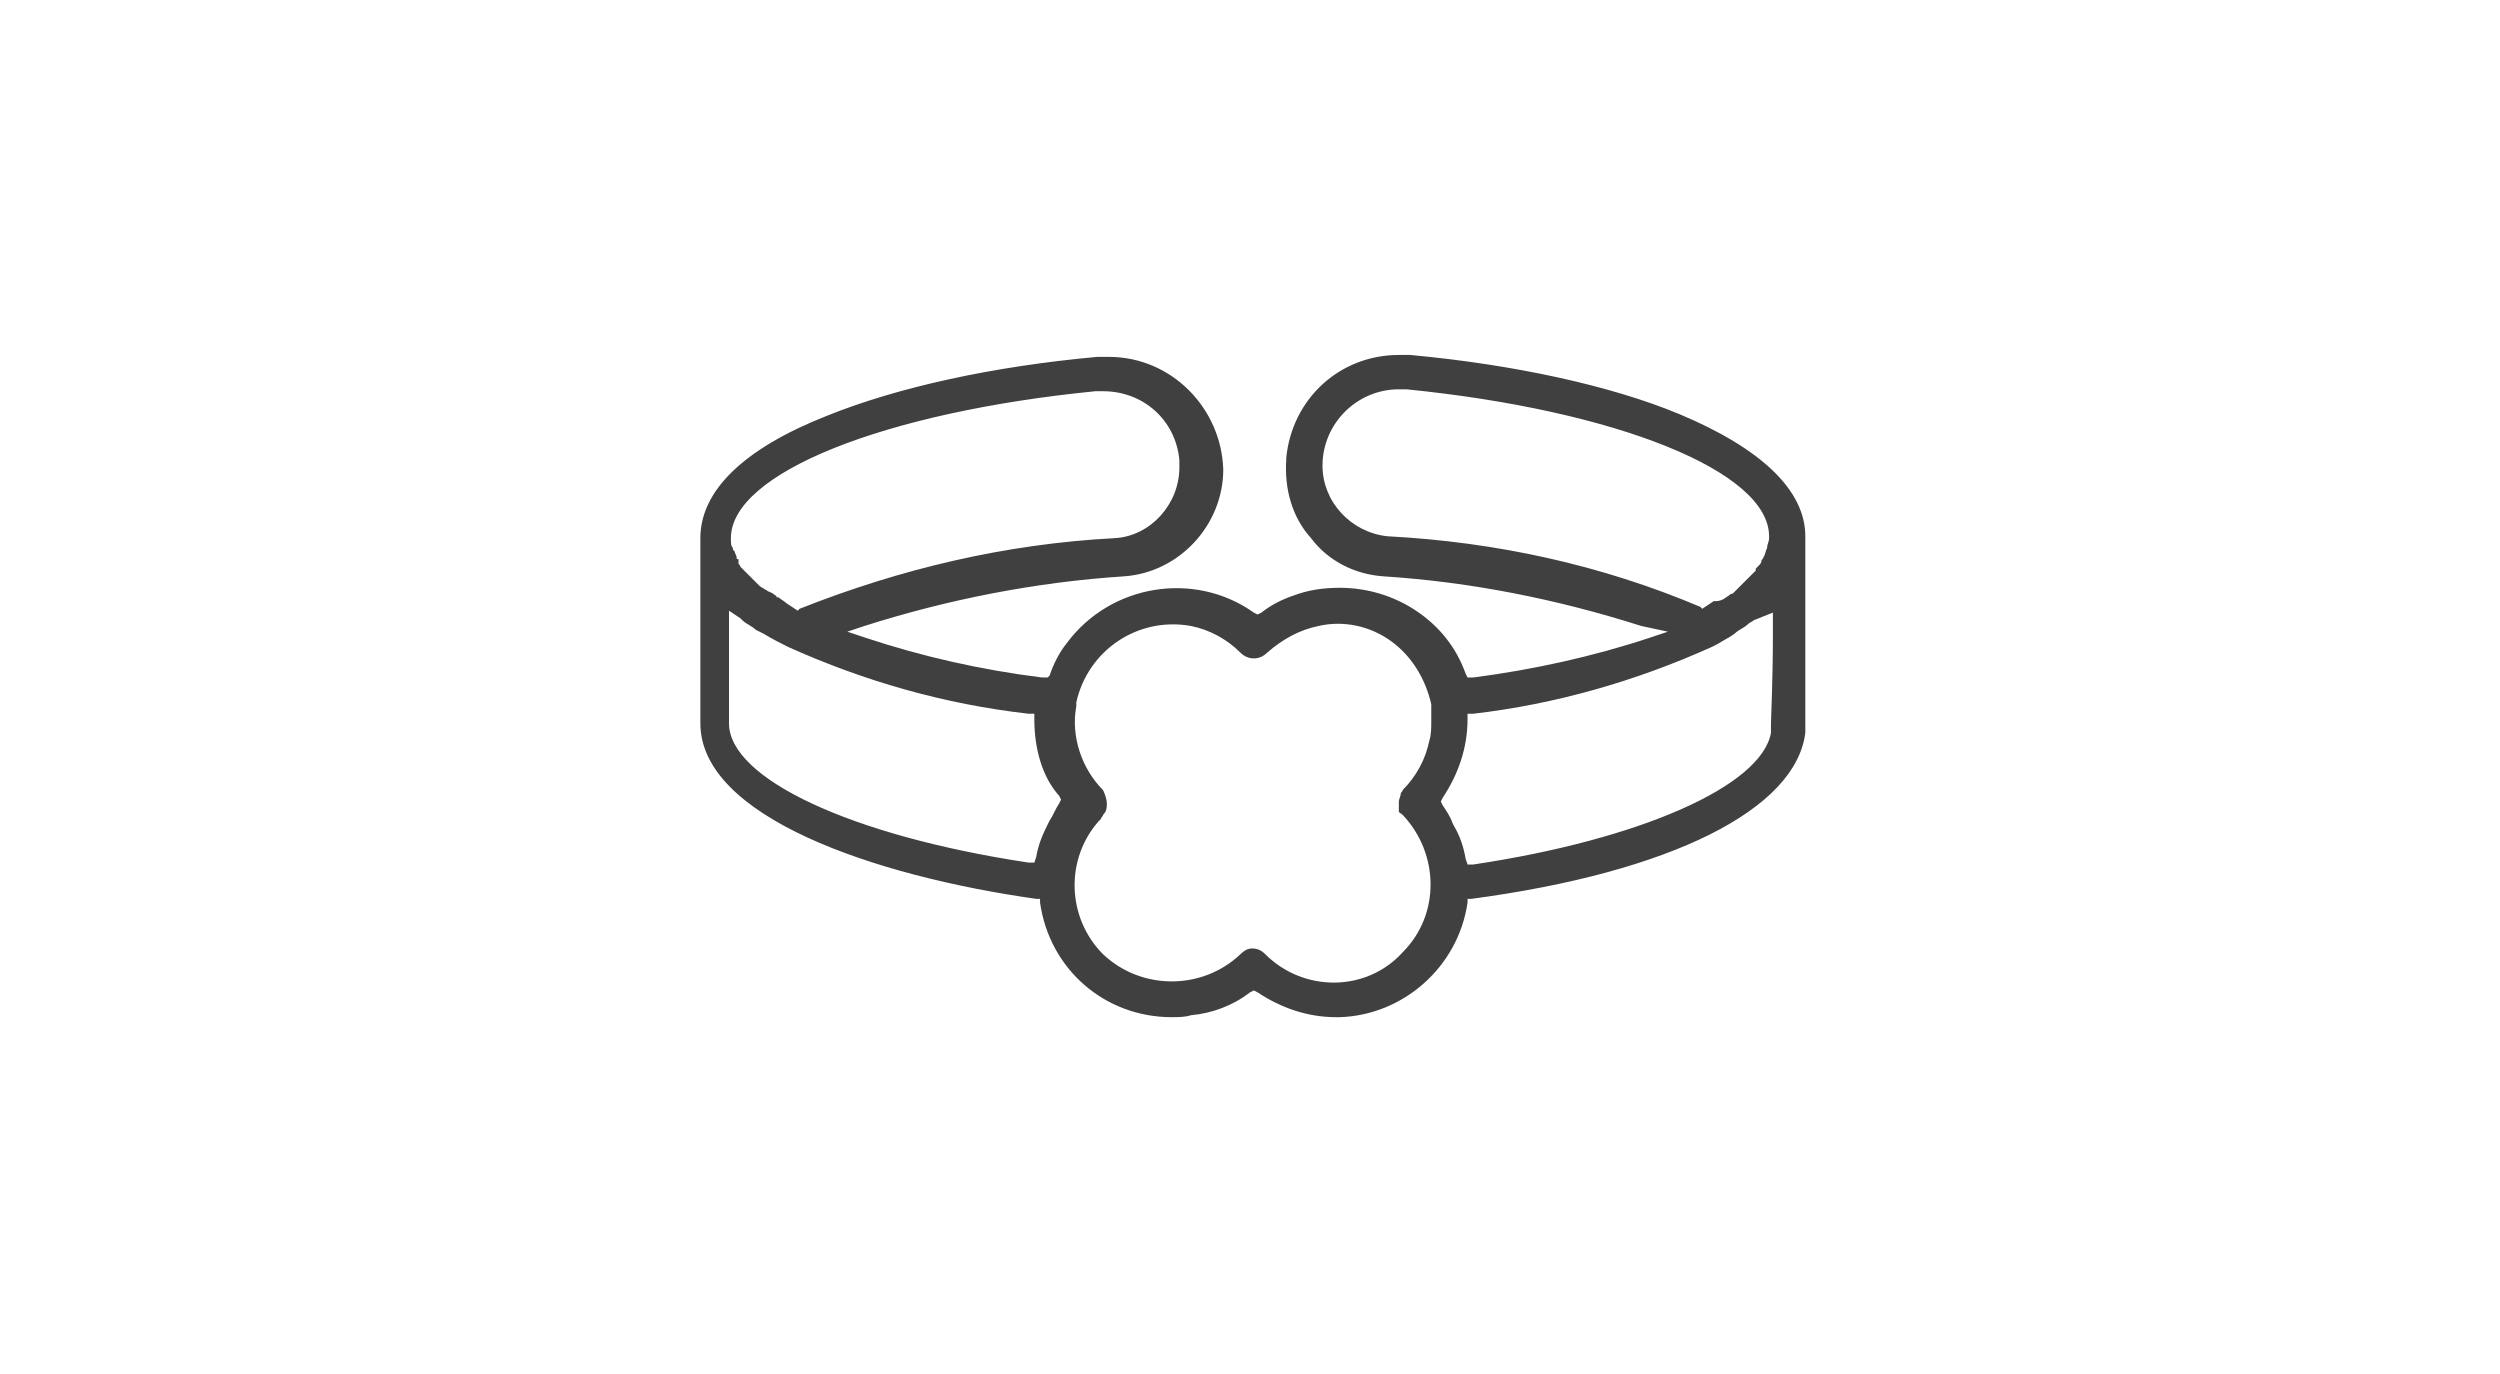 <svg width="131" height="72" viewBox="0 0 131 72" fill="none" xmlns="http://www.w3.org/2000/svg">
<path d="M87.999 21.7C84.399 20.2 79.299 19.1 73.899 18.6H73.299C70.199 18.6 67.699 20.9 67.399 24V24.1C67.299 25.6 67.699 27.1 68.699 28.2C69.599 29.4 70.999 30.1 72.499 30.2C77.099 30.5 81.599 31.4 85.999 32.8L87.399 33.1L86.499 33.4C83.499 34.4 80.299 35.1 77.199 35.5H76.899L76.799 35.3C76.299 33.9 75.399 32.8 74.199 32C72.999 31.2 71.599 30.8 70.199 30.8C69.399 30.8 68.599 30.9 67.799 31.2C67.199 31.4 66.599 31.7 66.099 32.1L65.899 32.2L65.699 32.1C62.599 29.9 58.199 30.6 55.899 33.7C55.499 34.2 55.199 34.8 54.999 35.4L54.899 35.5H54.599C51.399 35.1 48.299 34.4 45.299 33.4L44.399 33.1L45.299 32.8C49.699 31.4 54.299 30.5 58.899 30.2C61.799 30 64.099 27.5 64.099 24.6C63.999 21.4 61.399 18.7 58.099 18.7H57.499C51.999 19.2 46.999 20.3 43.299 21.8C38.999 23.5 36.699 25.7 36.699 28.2V37.9C36.699 42.8 45.799 45.9 54.299 47.1H54.499V47.3C54.999 50.8 57.899 53.3 61.399 53.3C61.699 53.3 62.099 53.3 62.399 53.2C63.499 53.1 64.599 52.7 65.499 52L65.699 51.9L65.899 52C67.099 52.8 68.499 53.3 69.999 53.3H70.199C73.499 53.2 76.399 50.7 76.899 47.3V47.1H77.099C87.599 45.7 94.099 42.4 94.599 38.4V38.3C94.599 38.3 94.599 38.1 94.599 37.8V28.1C94.599 25.7 92.299 23.5 87.999 21.7ZM38.299 28.2C38.299 24.8 46.299 21.6 57.399 20.5H57.799C59.899 20.5 61.599 22 61.799 24.1V24.5C61.799 26.4 60.299 28.1 58.399 28.2C52.699 28.5 47.199 29.8 41.899 31.9L41.799 32L41.199 31.6C41.099 31.5 40.899 31.4 40.799 31.3H40.699C40.699 31.2 40.599 31.2 40.499 31.1L40.299 31C40.199 31 40.199 30.9 40.099 30.9C39.999 30.8 39.899 30.8 39.799 30.7C39.699 30.6 39.599 30.5 39.499 30.4C39.399 30.3 39.399 30.3 39.299 30.2C39.199 30.1 39.099 30 38.999 29.9L38.899 29.8L38.799 29.7C38.799 29.6 38.699 29.6 38.699 29.5V29.3C38.599 29.3 38.599 29.3 38.599 29.2C38.599 29.1 38.499 29 38.499 28.9C38.399 28.8 38.399 28.8 38.399 28.7C38.299 28.6 38.299 28.5 38.299 28.2ZM55.499 42.1C55.299 42.4 55.199 42.7 54.999 43L54.899 43.2C54.599 43.8 54.399 44.3 54.299 44.9L54.199 45.2H53.899C44.599 43.8 38.199 40.8 38.199 37.9V32L38.799 32.4L38.899 32.5C39.099 32.7 39.399 32.8 39.599 33L39.999 33.2C40.499 33.5 40.899 33.7 41.299 33.9C45.299 35.7 49.499 36.9 53.899 37.4H54.199V37.7C54.199 39.2 54.599 40.7 55.499 41.7L55.599 41.9L55.499 42.1ZM74.999 37.6C74.999 37.6 74.999 37.7 74.999 37.8C74.999 38.1 74.999 38.5 74.899 38.8C74.699 39.8 74.199 40.7 73.499 41.4C73.499 41.5 73.399 41.5 73.399 41.6C73.399 41.7 73.299 41.9 73.299 42V42.3C73.299 42.4 73.299 42.4 73.299 42.4V42.5C73.299 42.6 73.399 42.6 73.499 42.7C75.399 44.7 75.499 47.9 73.499 49.9C71.599 52 68.299 52 66.299 50C66.099 49.8 65.899 49.7 65.599 49.7C65.399 49.7 65.199 49.8 64.999 50C62.999 51.9 59.799 51.9 57.799 50C55.899 48.1 55.799 45 57.599 43L57.699 42.9C57.699 42.8 57.799 42.8 57.799 42.7C57.999 42.5 57.999 42.3 57.999 42.1C57.999 41.9 57.899 41.6 57.799 41.4C56.699 40.3 56.099 38.6 56.399 37V36.8C56.999 34.1 59.599 32.3 62.399 32.8C63.399 33 64.299 33.5 64.999 34.2C65.399 34.6 65.999 34.6 66.399 34.2C67.199 33.5 68.099 33 69.099 32.8C70.399 32.5 71.799 32.8 72.899 33.6C73.999 34.4 74.699 35.6 74.999 36.9V37.6ZM72.699 28.1C70.799 27.9 69.299 26.3 69.299 24.4C69.299 22.2 71.099 20.4 73.299 20.4H73.499C73.599 20.4 73.599 20.4 73.699 20.4C84.699 21.5 92.699 24.7 92.699 28.1V28.2C92.699 28.4 92.599 28.5 92.599 28.7C92.499 28.9 92.499 29.1 92.399 29.2C92.399 29.3 92.299 29.3 92.299 29.4C92.299 29.5 92.199 29.6 92.099 29.7L91.999 29.8V29.9C91.899 30 91.899 30 91.799 30.1L91.699 30.2C91.599 30.3 91.599 30.3 91.499 30.4C91.399 30.5 91.299 30.6 91.199 30.7C91.099 30.8 91.099 30.8 90.999 30.9C90.899 31 90.899 31 90.799 31.1C90.699 31.1 90.599 31.2 90.599 31.2L90.299 31.4C90.099 31.5 89.999 31.5 89.799 31.5L89.199 31.9L89.099 31.8C83.899 29.6 78.399 28.4 72.699 28.1ZM92.899 33.3C92.899 35.7 92.799 37.6 92.799 37.9C92.799 38.1 92.799 38.4 92.799 38.4C92.299 41.2 85.899 44 77.199 45.3H76.899L76.799 45C76.699 44.4 76.499 43.8 76.199 43.3L76.099 43.1C75.999 42.8 75.799 42.5 75.599 42.2L75.499 42L75.599 41.8C76.399 40.6 76.899 39.2 76.899 37.7V37.4H77.199C81.499 36.9 85.699 35.7 89.699 33.9L89.899 33.8C90.099 33.7 90.399 33.5 90.599 33.4L90.899 33.2C91.099 33 91.399 32.9 91.599 32.7C91.699 32.6 91.799 32.6 91.899 32.5L92.899 32.1V33.3Z" fill="#404041"/>
</svg>

